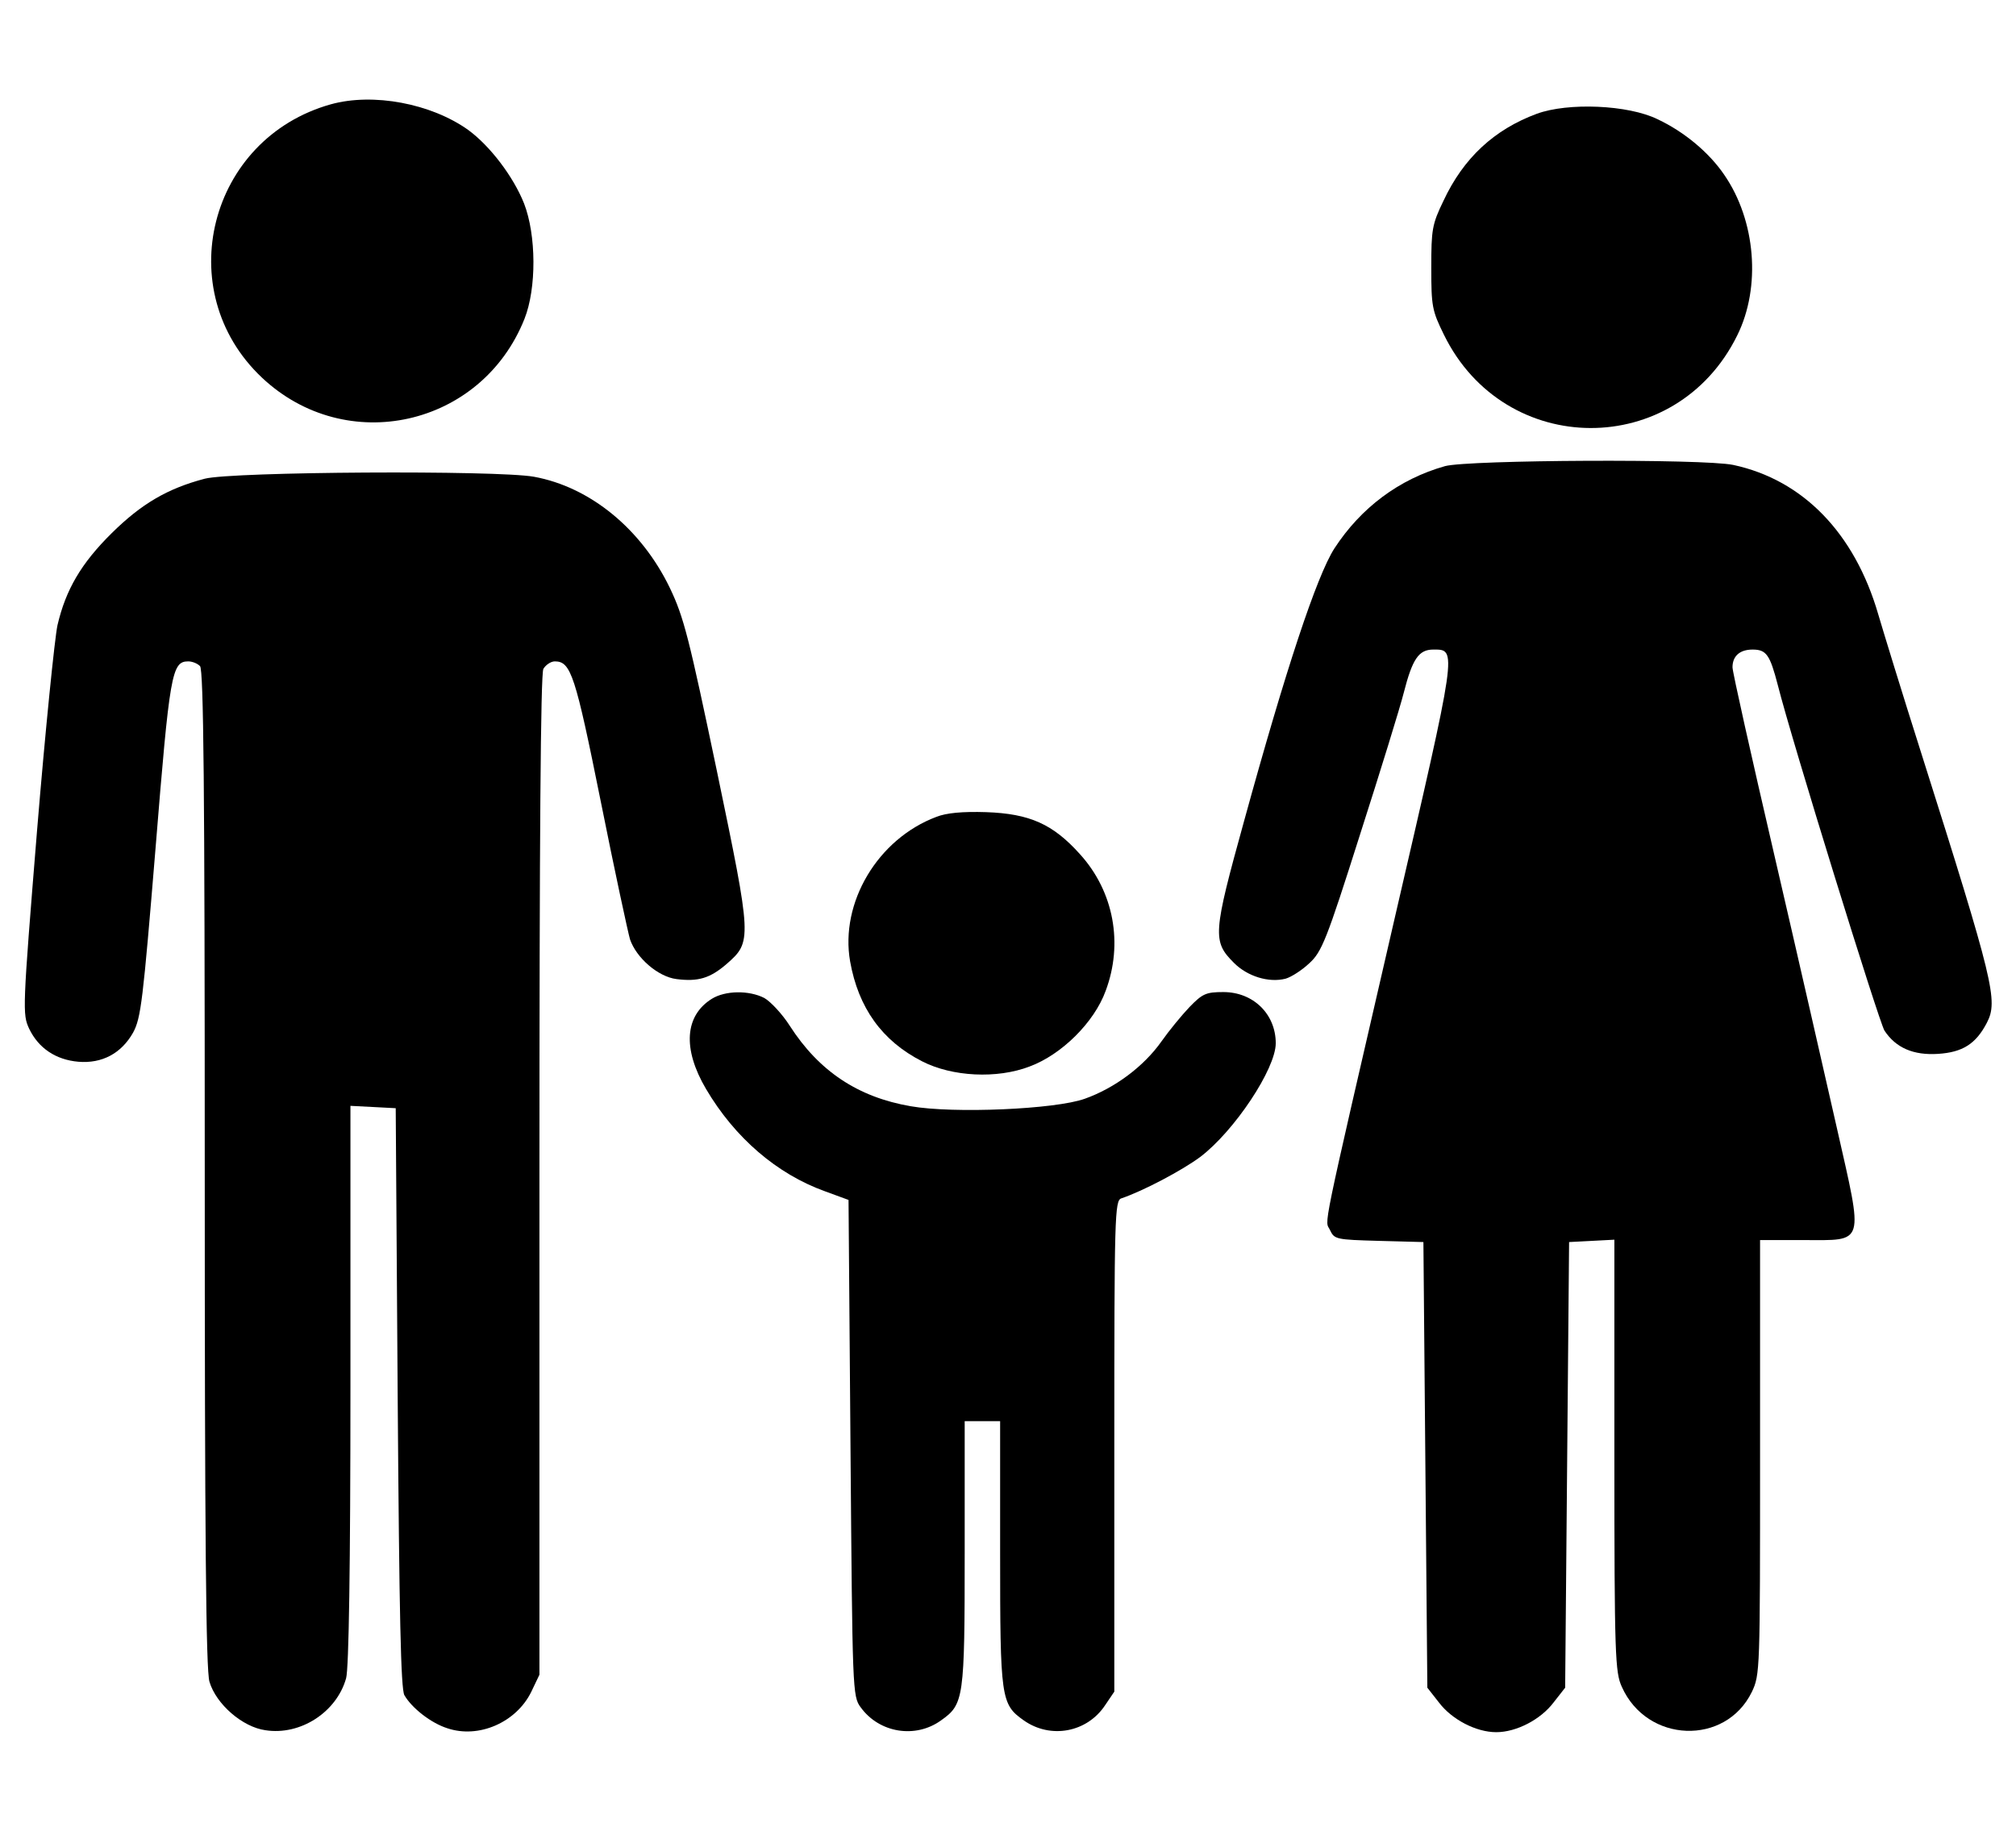 <?xml version="1.0" standalone="no"?>
<!DOCTYPE svg PUBLIC "-//W3C//DTD SVG 20010904//EN"
 "http://www.w3.org/TR/2001/REC-SVG-20010904/DTD/svg10.dtd">
<svg version="1.0" xmlns="http://www.w3.org/2000/svg"
 width="512pt" height="465pt" viewBox="0 0 512 465"
 preserveAspectRatio="xMidYMid meet">

<g transform="translate(0,465) scale(0.1,-0.1)"
fill="currentColor" stroke="none">
<path d="M840 4385 c-310 -87 -408 -474 -175 -694 214 -202 558 -125 667 149
31 78 30 213 -1 293 -27 68 -86 146 -142 187 -94 67 -241 95 -349 65z"/>
<path d="M3903 4361 c-108 -40 -186 -112 -237 -221 -29 -60 -31 -73 -31 -170
0 -98 2 -109 32 -170 154 -315 590 -317 745 -2 61 123 47 292 -33 408 -38 56
-101 109 -169 141 -75 37 -228 43 -307 14z"/>
<path d="M3670 3466 c-117 -33 -214 -106 -281 -209 -45 -70 -124 -309 -229
-691 -80 -289 -81 -307 -26 -362 34 -34 88 -51 131 -40 14 4 41 21 60 39 32
29 44 59 129 327 52 162 102 324 111 360 22 86 38 110 75 110 61 0 62 9 -99
-687 -192 -832 -176 -758 -163 -788 11 -23 15 -24 124 -27 l113 -3 5 -566 5
-566 29 -37 c33 -44 95 -76 146 -76 51 0 113 32 146 76 l29 37 5 566 5 566 58
3 57 3 0 -548 c0 -510 2 -551 19 -588 64 -143 263 -150 330 -13 21 44 21 54
21 596 l0 552 110 0 c158 0 153 -16 85 285 -30 132 -101 444 -159 694 -58 250
-106 464 -106 476 0 28 18 45 51 45 35 0 44 -13 64 -90 35 -139 257 -856 271
-878 29 -44 74 -63 136 -59 62 4 96 25 124 79 29 56 18 102 -166 683 -49 154
-98 314 -110 355 -60 206 -191 341 -368 379 -76 16 -672 13 -732 -3z"/>
<path d="M520 3434 c-95 -25 -161 -64 -236 -138 -78 -77 -117 -144 -138 -234
-7 -32 -31 -268 -52 -523 -37 -455 -37 -465 -20 -502 24 -50 68 -79 125 -84
60 -5 109 21 139 74 20 37 25 79 57 468 36 444 41 475 83 475 10 0 23 -5 30
-12 9 -9 12 -306 12 -1276 0 -934 3 -1275 12 -1304 17 -57 84 -115 142 -123
89 -14 181 46 205 132 7 25 11 283 11 746 l0 708 58 -3 57 -3 5 -735 c4 -555
8 -740 17 -756 19 -33 68 -71 109 -84 80 -27 175 15 213 92 l21 44 0 1268 c0
854 3 1274 10 1287 6 10 19 19 29 19 41 0 52 -34 117 -357 35 -175 69 -332 74
-349 16 -47 71 -95 118 -101 55 -7 85 2 127 38 65 57 65 61 -24 489 -71 339
-84 392 -120 467 -72 149 -202 256 -345 282 -95 17 -767 13 -836 -5z"/>
<path d="M2378 2575 c-149 -56 -245 -218 -219 -367 21 -118 81 -202 183 -254
76 -39 190 -45 273 -13 81 30 164 112 193 192 45 120 21 252 -65 347 -69 77
-128 103 -238 107 -61 2 -102 -2 -127 -12z"/>
<path d="M1808 2113 c-69 -43 -75 -127 -15 -229 73 -124 180 -216 302 -260
l60 -22 5 -630 c5 -618 5 -631 26 -659 47 -65 139 -80 204 -33 58 41 60 55 60
425 l0 335 45 0 45 0 0 -335 c0 -370 2 -384 60 -425 68 -48 161 -31 207 39
l23 34 0 624 c0 585 1 624 18 629 56 19 154 71 200 105 87 66 192 224 192 289
0 74 -57 130 -133 130 -44 0 -53 -4 -86 -38 -20 -21 -52 -60 -71 -87 -45 -64
-119 -119 -195 -146 -75 -27 -334 -38 -442 -19 -134 23 -233 89 -307 204 -19
30 -49 62 -65 71 -39 20 -99 19 -133 -2z"/>
</g>
</svg>
